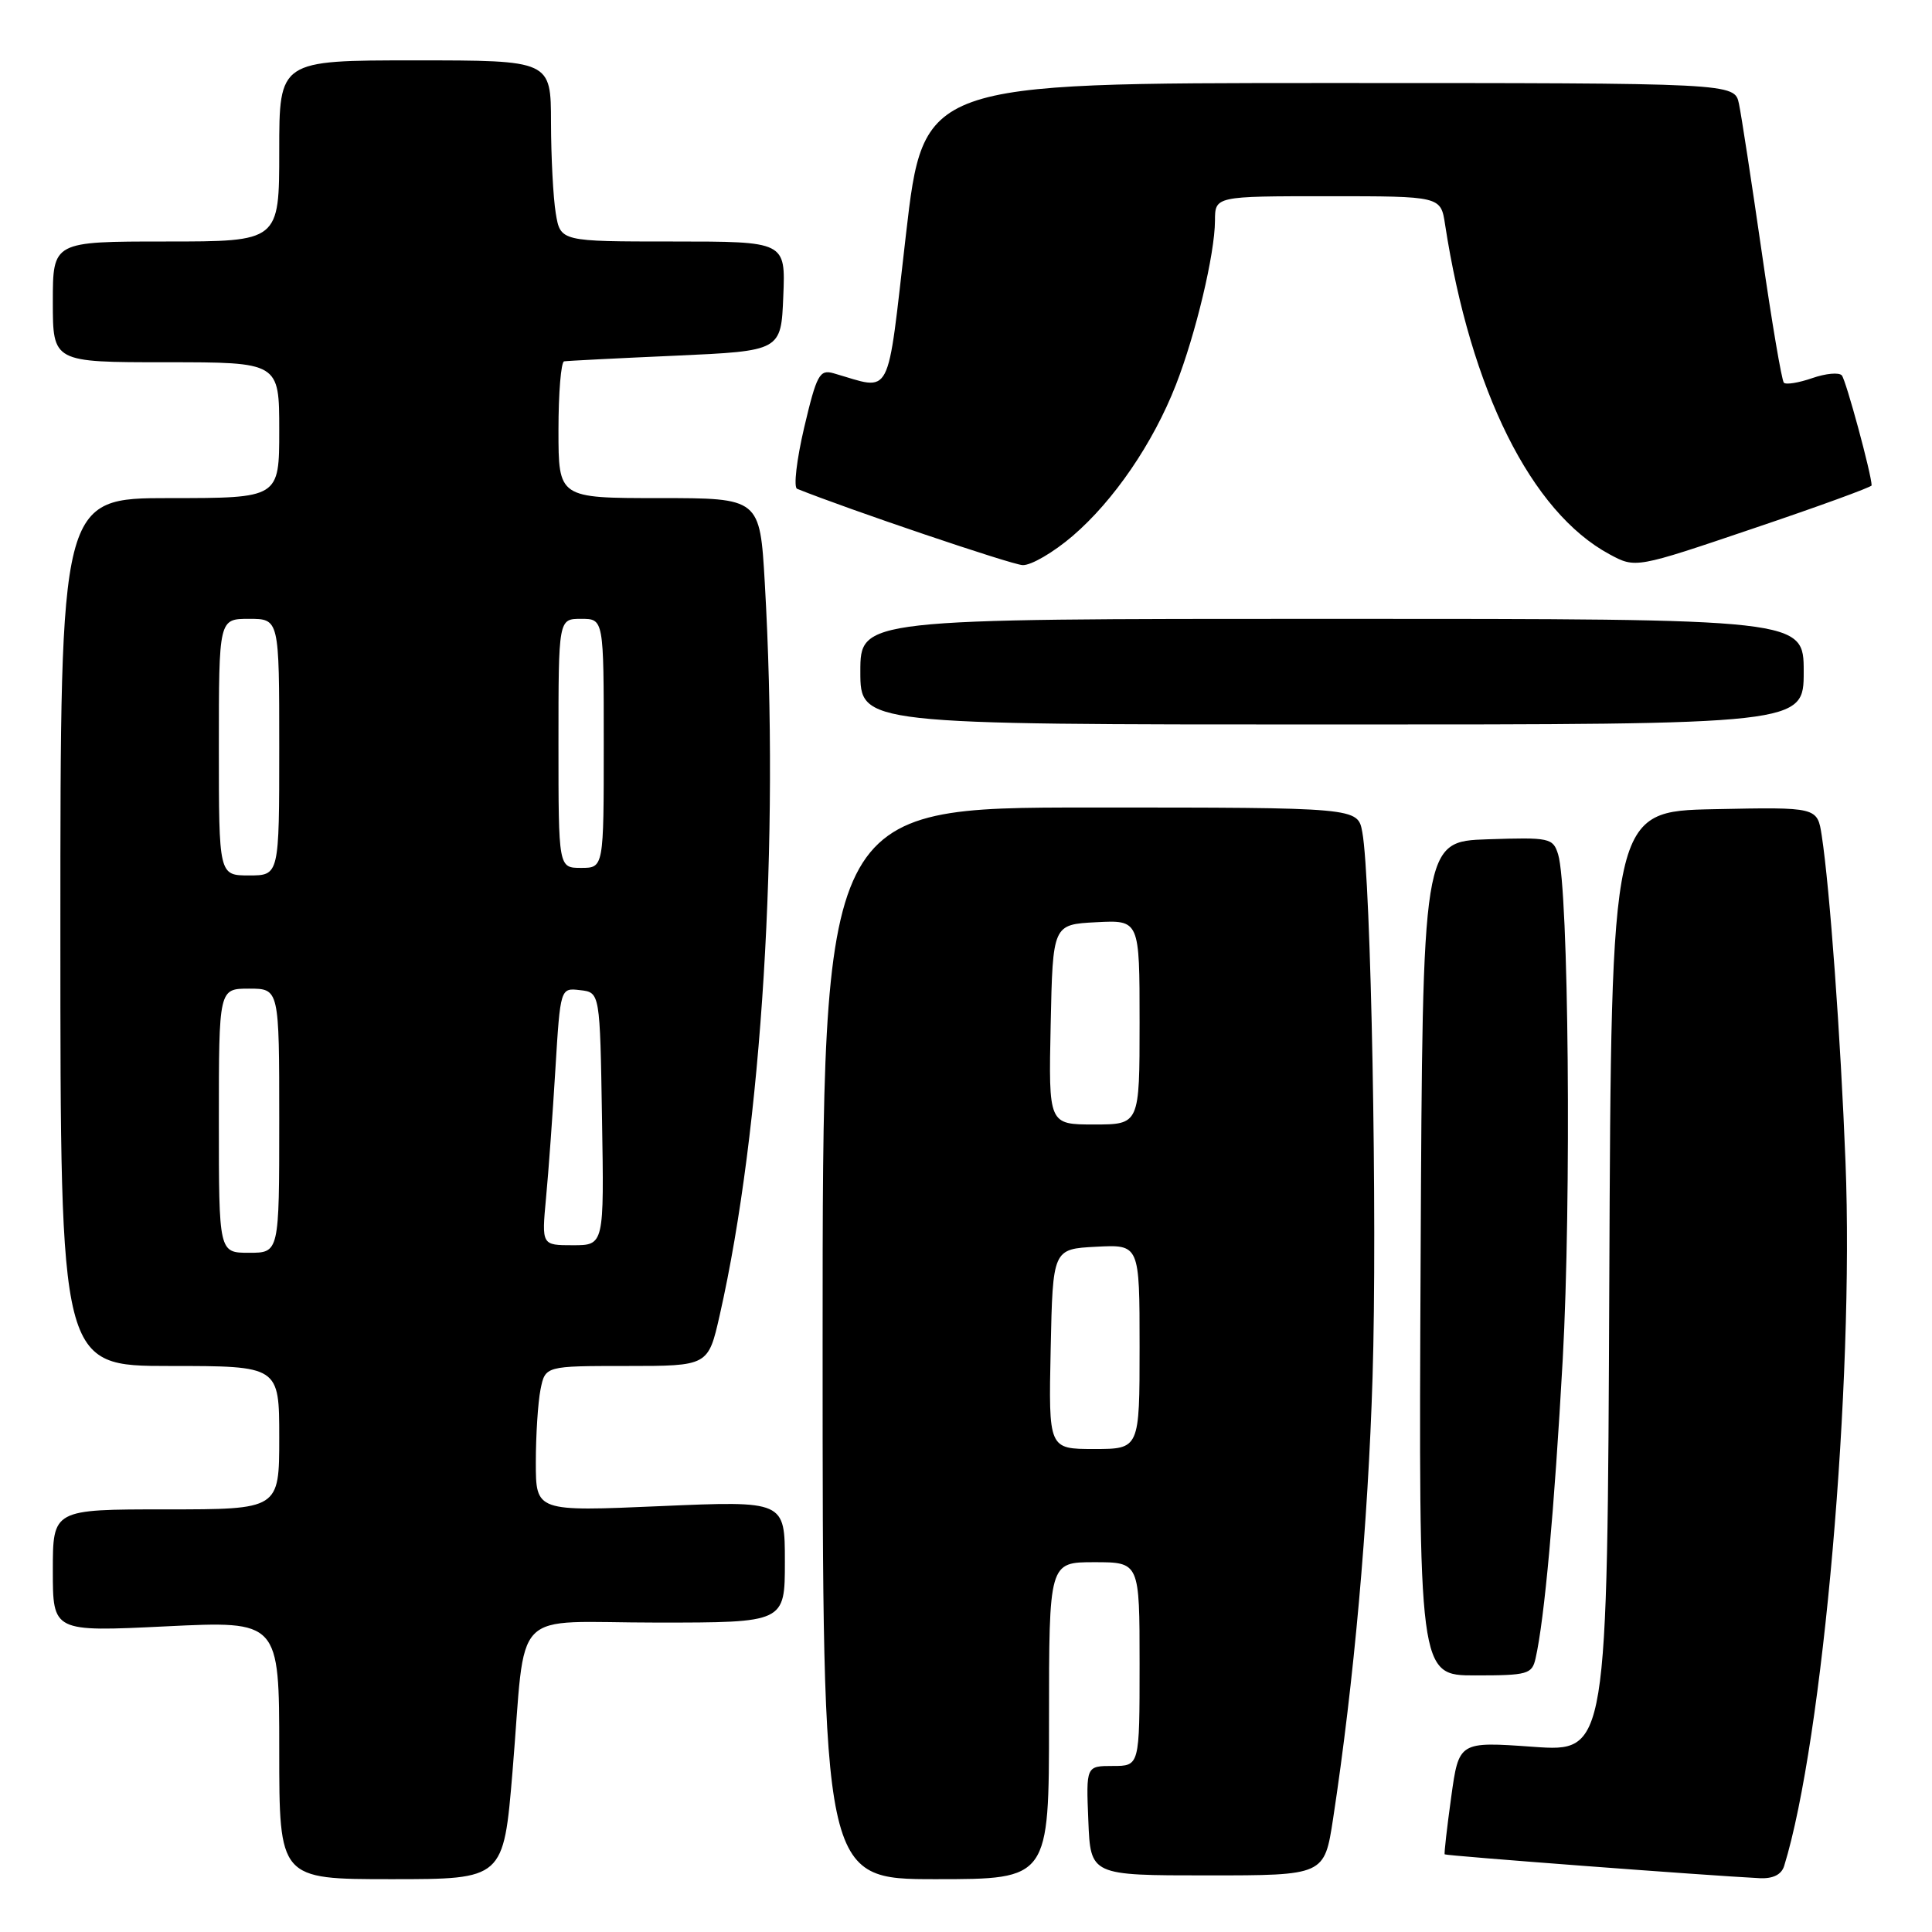 <?xml version="1.0" encoding="UTF-8" standalone="no"?>
<!DOCTYPE svg PUBLIC "-//W3C//DTD SVG 1.1//EN" "http://www.w3.org/Graphics/SVG/1.1/DTD/svg11.dtd" >
<svg xmlns="http://www.w3.org/2000/svg" xmlns:xlink="http://www.w3.org/1999/xlink" version="1.1" viewBox="0 0 256 256">
 <g >
 <path fill="currentColor"
d=" M 67.91 234.75 C 69.77 212.48 67.32 215.00 87.08 215.00 C 104.00 215.00 104.00 215.00 104.00 206.93 C 104.00 198.86 104.00 198.86 87.50 199.57 C 71.00 200.29 71.00 200.29 71.00 193.77 C 71.00 190.18 71.28 185.84 71.62 184.12 C 72.25 181.00 72.25 181.00 83.04 181.00 C 93.84 181.00 93.84 181.00 95.37 174.25 C 100.97 149.50 103.31 111.45 101.34 77.25 C 100.69 66.00 100.69 66.00 87.35 66.00 C 74.00 66.00 74.00 66.00 74.00 57.00 C 74.00 52.05 74.34 47.95 74.75 47.88 C 75.16 47.81 81.80 47.47 89.50 47.13 C 103.50 46.50 103.50 46.50 103.79 39.25 C 104.09 32.00 104.09 32.00 89.17 32.00 C 74.26 32.00 74.26 32.00 73.64 28.25 C 73.30 26.19 73.02 20.79 73.01 16.25 C 73.00 8.00 73.00 8.00 55.00 8.00 C 37.00 8.00 37.00 8.00 37.00 20.00 C 37.00 32.00 37.00 32.00 22.00 32.00 C 7.00 32.00 7.00 32.00 7.00 40.00 C 7.00 48.00 7.00 48.00 22.00 48.00 C 37.00 48.00 37.00 48.00 37.00 57.00 C 37.00 66.00 37.00 66.00 22.50 66.00 C 8.00 66.00 8.00 66.00 8.00 123.50 C 8.00 181.00 8.00 181.00 22.50 181.00 C 37.00 181.00 37.00 181.00 37.00 190.50 C 37.00 200.00 37.00 200.00 22.00 200.00 C 7.00 200.00 7.00 200.00 7.00 208.11 C 7.00 216.23 7.00 216.23 22.00 215.50 C 37.00 214.77 37.00 214.77 37.00 231.89 C 37.00 249.00 37.00 249.00 51.86 249.00 C 66.72 249.00 66.72 249.00 67.91 234.75 Z  M 139.00 228.00 C 139.00 207.00 139.00 207.00 145.00 207.00 C 151.00 207.00 151.00 207.00 151.00 220.50 C 151.00 234.00 151.00 234.00 147.46 234.00 C 143.91 234.00 143.91 234.00 144.21 241.25 C 144.50 248.50 144.50 248.50 160.00 248.50 C 175.49 248.50 175.49 248.50 176.64 241.00 C 179.40 222.88 181.27 201.98 181.87 182.50 C 182.52 161.67 181.67 116.49 180.51 110.25 C 179.91 107.00 179.91 107.00 144.45 107.00 C 109.00 107.00 109.00 107.00 109.00 178.00 C 109.00 249.00 109.00 249.00 124.00 249.00 C 139.00 249.00 139.00 249.00 139.00 228.00 Z  M 236.41 247.25 C 241.55 230.63 245.69 183.23 244.54 154.00 C 243.89 137.39 242.46 117.72 241.39 110.72 C 240.81 106.94 240.81 106.94 227.16 107.22 C 213.50 107.50 213.50 107.50 213.24 169.83 C 212.98 232.16 212.98 232.16 203.15 231.46 C 193.31 230.76 193.31 230.76 192.29 238.13 C 191.73 242.18 191.34 245.60 191.43 245.71 C 191.58 245.90 226.31 248.53 233.18 248.87 C 234.94 248.95 236.05 248.40 236.41 247.25 Z  M 203.47 219.75 C 204.65 214.56 205.95 200.18 207.07 180.12 C 208.23 159.12 207.86 117.74 206.46 113.21 C 205.78 111.03 205.35 110.94 197.12 111.21 C 188.50 111.50 188.50 111.50 188.24 166.75 C 187.98 222.00 187.98 222.00 195.47 222.00 C 202.42 222.00 203.00 221.84 203.47 219.75 Z  M 239.00 89.00 C 239.00 82.00 239.00 82.00 176.50 82.00 C 114.00 82.00 114.00 82.00 114.00 89.00 C 114.00 96.00 114.00 96.00 176.50 96.00 C 239.00 96.00 239.00 96.00 239.00 89.00 Z  M 142.14 71.01 C 147.58 66.34 152.79 58.73 155.81 51.00 C 158.43 44.30 160.97 33.66 160.99 29.25 C 161.00 26.00 161.00 26.00 175.95 26.00 C 190.91 26.00 190.91 26.00 191.48 29.75 C 194.86 51.72 202.90 67.86 213.26 73.44 C 216.72 75.31 216.72 75.31 232.36 70.01 C 240.96 67.11 248.00 64.54 248.00 64.32 C 248.00 62.90 244.60 50.36 244.05 49.74 C 243.68 49.32 241.92 49.48 240.14 50.10 C 238.35 50.72 236.66 51.00 236.37 50.71 C 236.09 50.42 234.76 42.61 233.43 33.34 C 232.09 24.08 230.74 15.26 230.42 13.75 C 229.84 11.00 229.84 11.00 176.10 11.00 C 122.37 11.00 122.37 11.00 120.04 31.10 C 117.46 53.38 118.33 51.72 110.45 49.46 C 108.60 48.93 108.21 49.65 106.56 56.64 C 105.56 60.91 105.13 64.57 105.62 64.77 C 112.30 67.46 133.99 74.81 135.50 74.88 C 136.60 74.94 139.59 73.20 142.14 71.01 Z  M 29.00 148.50 C 29.00 131.00 29.00 131.00 33.00 131.00 C 37.00 131.00 37.00 131.00 37.00 148.50 C 37.00 166.00 37.00 166.00 33.00 166.00 C 29.00 166.00 29.00 166.00 29.00 148.50 Z  M 72.35 158.75 C 72.68 155.31 73.23 147.64 73.59 141.70 C 74.25 130.89 74.25 130.89 76.87 131.20 C 79.50 131.50 79.50 131.50 79.77 148.25 C 80.05 165.00 80.05 165.00 75.91 165.00 C 71.77 165.00 71.77 165.00 72.35 158.75 Z  M 29.00 99.00 C 29.00 82.00 29.00 82.00 33.00 82.00 C 37.00 82.00 37.00 82.00 37.00 99.00 C 37.00 116.00 37.00 116.00 33.00 116.00 C 29.00 116.00 29.00 116.00 29.00 99.00 Z  M 74.00 98.50 C 74.00 82.00 74.00 82.00 77.00 82.00 C 80.00 82.00 80.00 82.00 80.00 98.50 C 80.00 115.00 80.00 115.00 77.00 115.00 C 74.00 115.00 74.00 115.00 74.00 98.50 Z  M 139.22 178.75 C 139.50 165.50 139.50 165.50 145.25 165.20 C 151.00 164.90 151.00 164.90 151.00 178.45 C 151.00 192.00 151.00 192.00 144.97 192.00 C 138.94 192.00 138.94 192.00 139.22 178.75 Z  M 139.22 135.75 C 139.50 122.50 139.50 122.50 145.25 122.20 C 151.00 121.90 151.00 121.90 151.00 135.45 C 151.00 149.00 151.00 149.00 144.97 149.00 C 138.94 149.00 138.94 149.00 139.22 135.75 Z "/>
</g>
</svg>